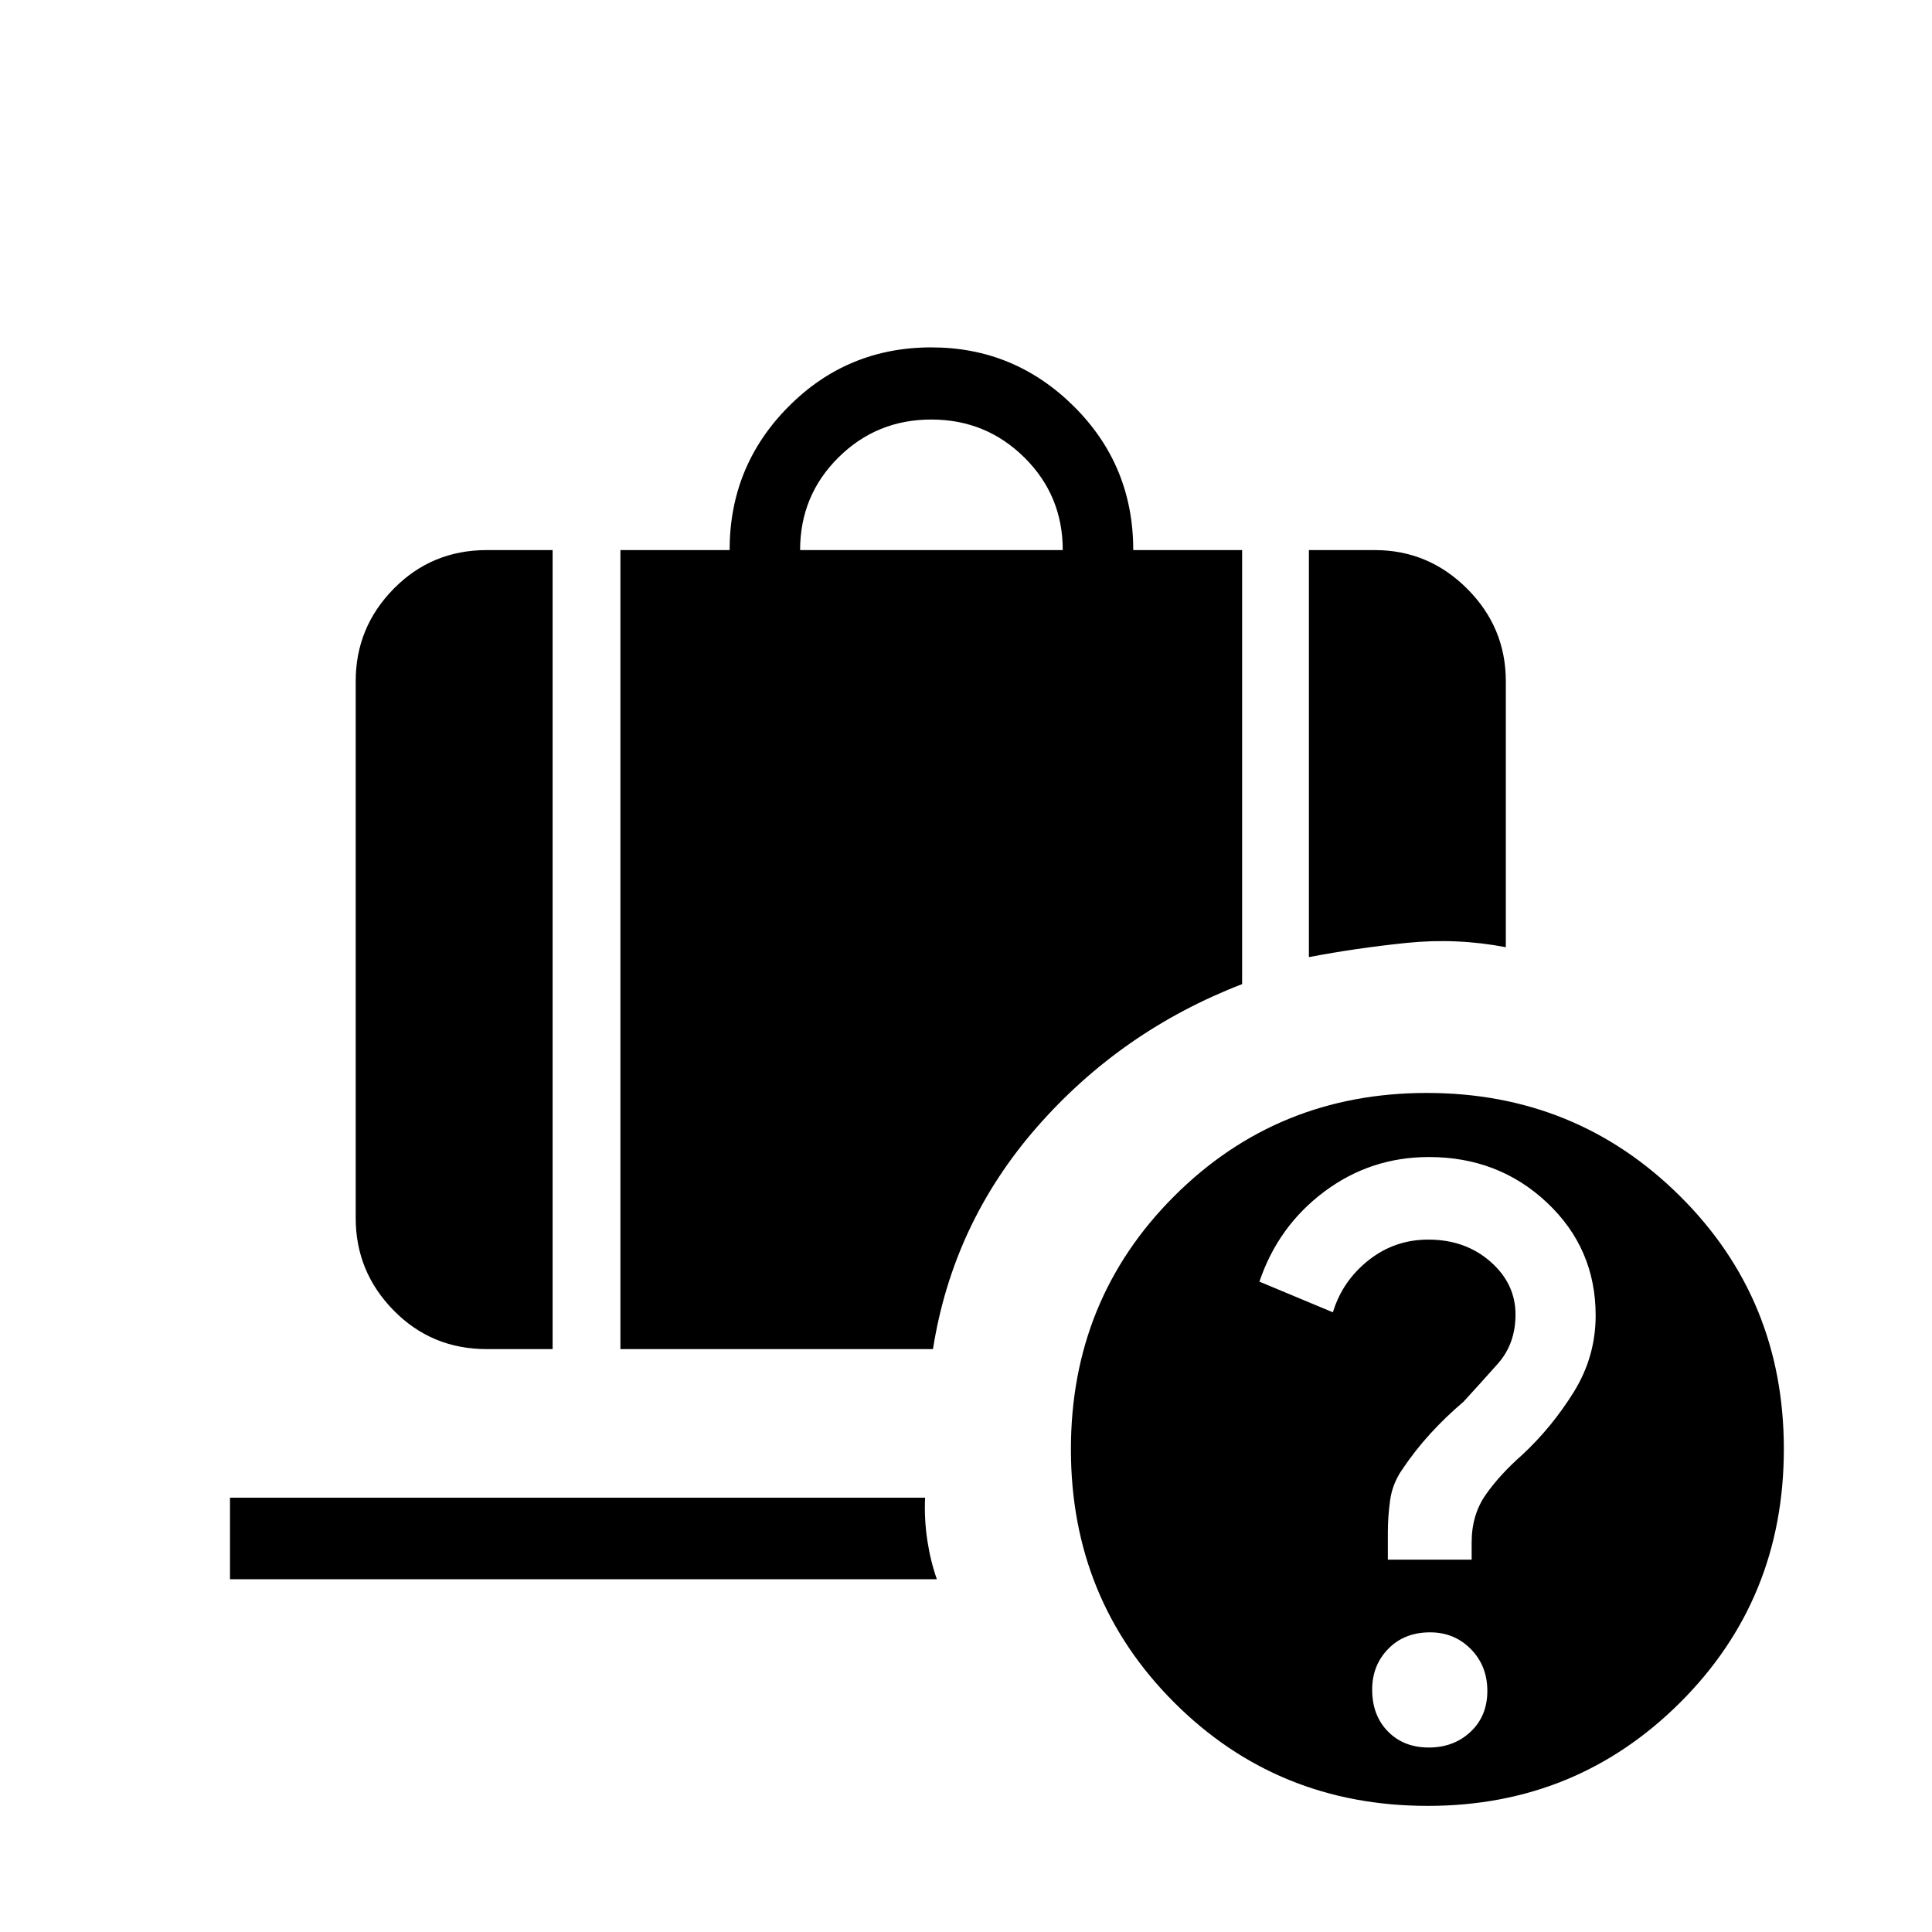 <svg xmlns="http://www.w3.org/2000/svg" height="40" viewBox="0 -960 960 960" width="40"><path d="M397.564-686.667h130.513q0-27.102-19.055-45.987-19.056-18.885-46.278-18.885-27.158 0-46.169 18.885-19.011 18.885-19.011 45.987ZM650.385-484.41v-202.257h32.718q26.718 0 45.923 19.205 19.205 19.205 19.205 45.923v132.206q-24.41-4.692-49.333-2.141t-48.513 7.064ZM241.872-289.64q-27.385 0-46.257-19.206-18.871-19.205-18.871-45.922v-266.771q0-26.718 18.892-45.923 18.893-19.205 46.236-19.205h32.718v397.027h-32.718Zm66.41 0v-397.027h54.256q0-41.82 29.241-71.269 29.241-29.449 71.013-29.449 41.272 0 70.792 29.299 29.519 29.3 29.519 71.419h54.102v215.669Q557.154-447.82 515.295-400q-41.859 47.821-51.705 110.36H308.282ZM689.616-185h41.641v-8.636q0-13.684 7.025-23.702 7.026-10.019 18.123-19.767 14.749-13.741 25.608-31.241t10.859-38.041q0-33.229-24.093-55.959-24.093-22.731-58.746-22.731-28.981 0-51.943 17.154-22.961 17.154-32.295 44.76l36.513 15.24q4.723-15.567 17.694-25.847 12.971-10.281 29.687-10.281 18.385 0 30.874 10.932 12.488 10.931 12.488 26.302 0 14.535-8.794 24.444-8.795 9.909-17.052 18.886-9.023 7.658-16.639 16.034-7.617 8.376-13.981 17.892-4.741 6.946-5.855 15.114-1.114 8.169-1.114 15.863V-185Zm20.325 93.333q12.466 0 20.788-7.827 8.322-7.827 8.322-20.293t-8.198-20.788q-8.199-8.323-20.255-8.323-12.799 0-20.788 8.199-7.989 8.199-7.989 20.254 0 12.8 7.827 20.789 7.827 7.989 20.293 7.989Zm-.463 29q-74.616 0-125.983-51.332-51.366-51.332-51.366-125.849 0-74.516 51.332-125.795 51.332-51.28 125.515-51.28 74.183 0 125.796 51.252t51.613 125.655q0 74.615-51.522 125.982-51.523 51.367-125.385 51.367ZM114.282-175.282v-40.513h345.385q-.461 10.795 1.098 21.09 1.559 10.295 4.749 19.423H114.282Z"/></svg>